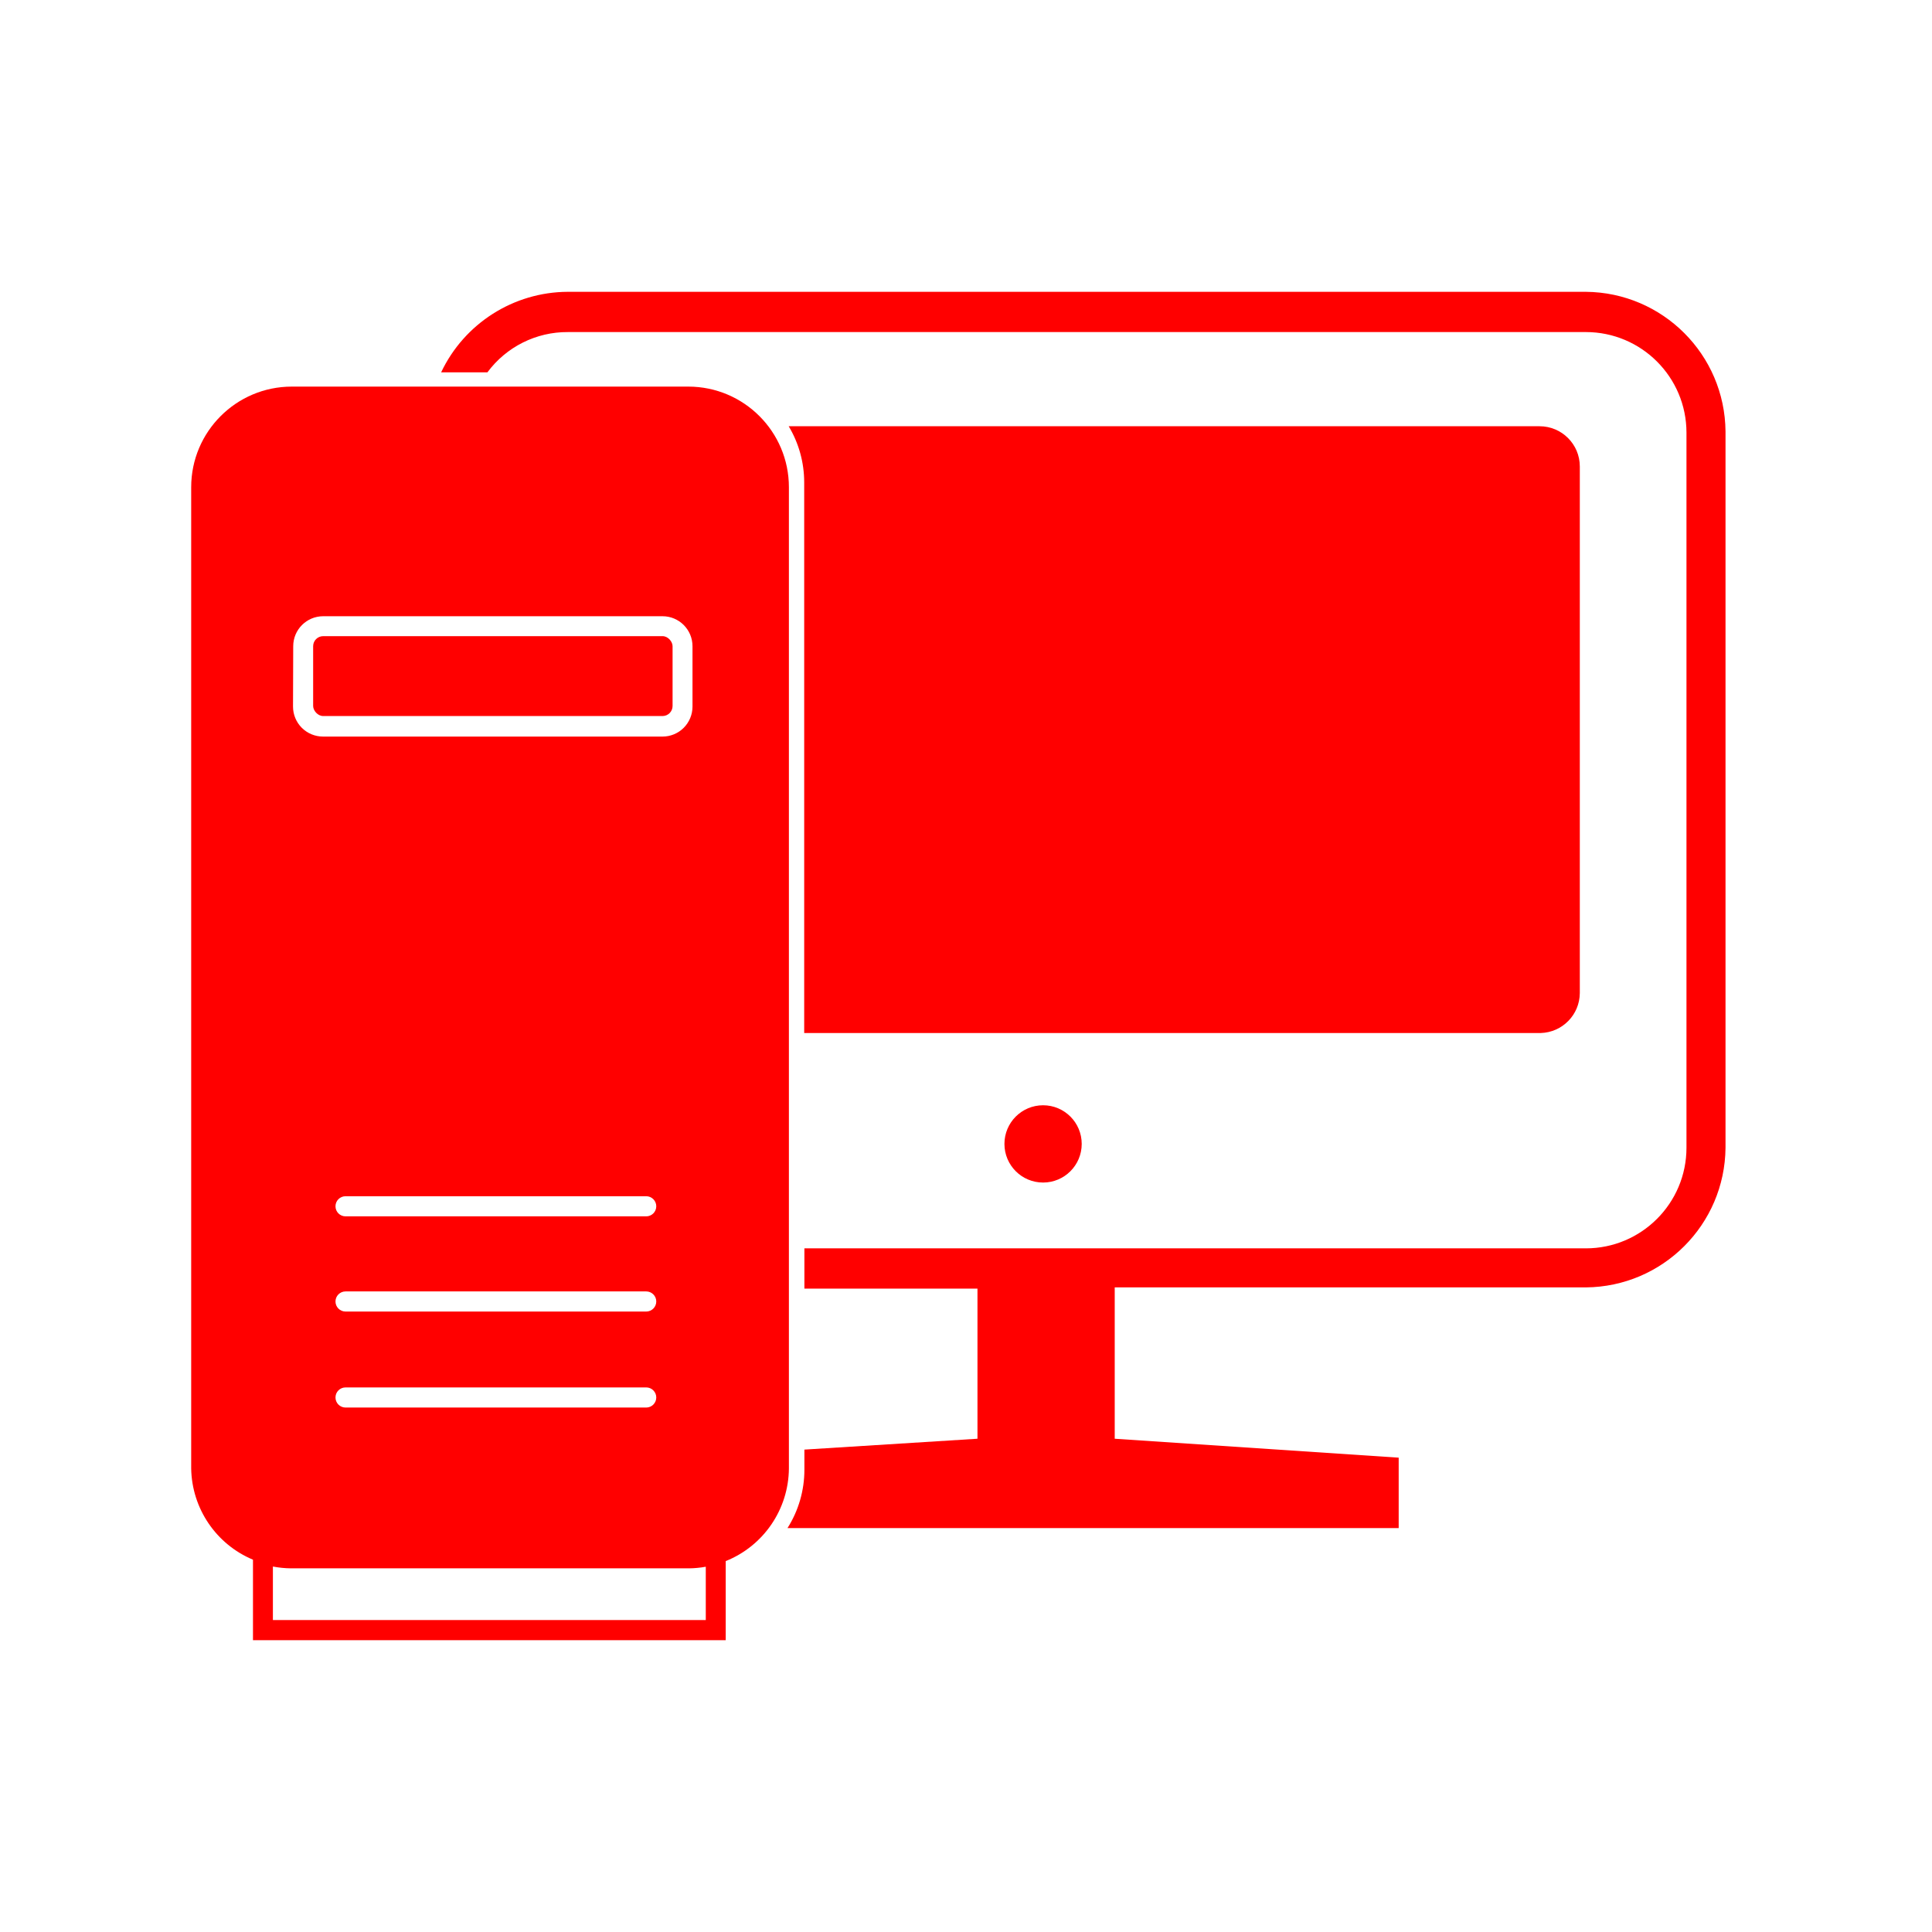 <svg xmlns="http://www.w3.org/2000/svg" viewBox="0 0 96 96" class="primary icon">
  <g fill="#F00" transform="translate(9.5 14.5)">
    <path d="M69 34.85V8.68c0-1.105-.895-2-2-2H29.69c.505.843.77 1.807.77 2.79v27.36h36.6c1.073-.032 1.93-.906 1.94-1.98z"/>
    <circle cx="42.33" cy="42.34" r="1.92"/>
    <path d="M69.3 0H18.71c-2.69.013-5.137 1.568-6.29 4h2.3c.938-1.267 2.424-2.01 4-2H69.3c2.76 0 5 2.24 5 5v35.53c0 2.76-2.24 5-5 5H30.47v2h8.6v7.46l-8.6.54v1c0 1.027-.29 2.032-.84 2.9H60v-3.5l-14.11-.94v-7.52H69.3c3.82-.033 6.907-3.12 6.94-6.94V6.94C76.207 3.12 73.12.033 69.3 0z"/>
    <rect width="17.86" height="3.97" x="6.06" y="17.11" rx=".5"/>
    <path d="M29.7 58.47V9.71c0-2.76-2.24-5-5-5H5c-2.76 0-5 2.24-5 5v48.76c.033 1.986 1.238 3.764 3.07 4.53v4h23.49v-3.93c1.883-.754 3.123-2.572 3.14-4.6zM5.07 17.61c0-.823.667-1.49 1.49-1.49h16.86c.823 0 1.49.667 1.49 1.49v3c0 .395-.157.774-.436 1.054-.28.28-.66.436-1.054.436H6.55c-.395 0-.774-.157-1.054-.436-.28-.28-.436-.66-.436-1.054l.01-3zm2.6 32.06h14.94c.276 0 .5.224.5.5s-.224.5-.5.5H7.67c-.276 0-.5-.224-.5-.5s.224-.5.5-.5zm-.5-4.23c0-.276.224-.5.5-.5h14.94c.276 0 .5.224.5.5s-.224.5-.5.5H7.67c-.276 0-.5-.224-.5-.5zm.5 9h14.94c.276 0 .5.224.5.5s-.224.5-.5.5H7.67c-.276 0-.5-.224-.5-.5s.224-.5.5-.5zM25.57 66H4.06v-2.66c.297.057.598.087.9.09h19.78c.278-.003.556-.03.83-.08V66z"/>
  </g>
</svg>
